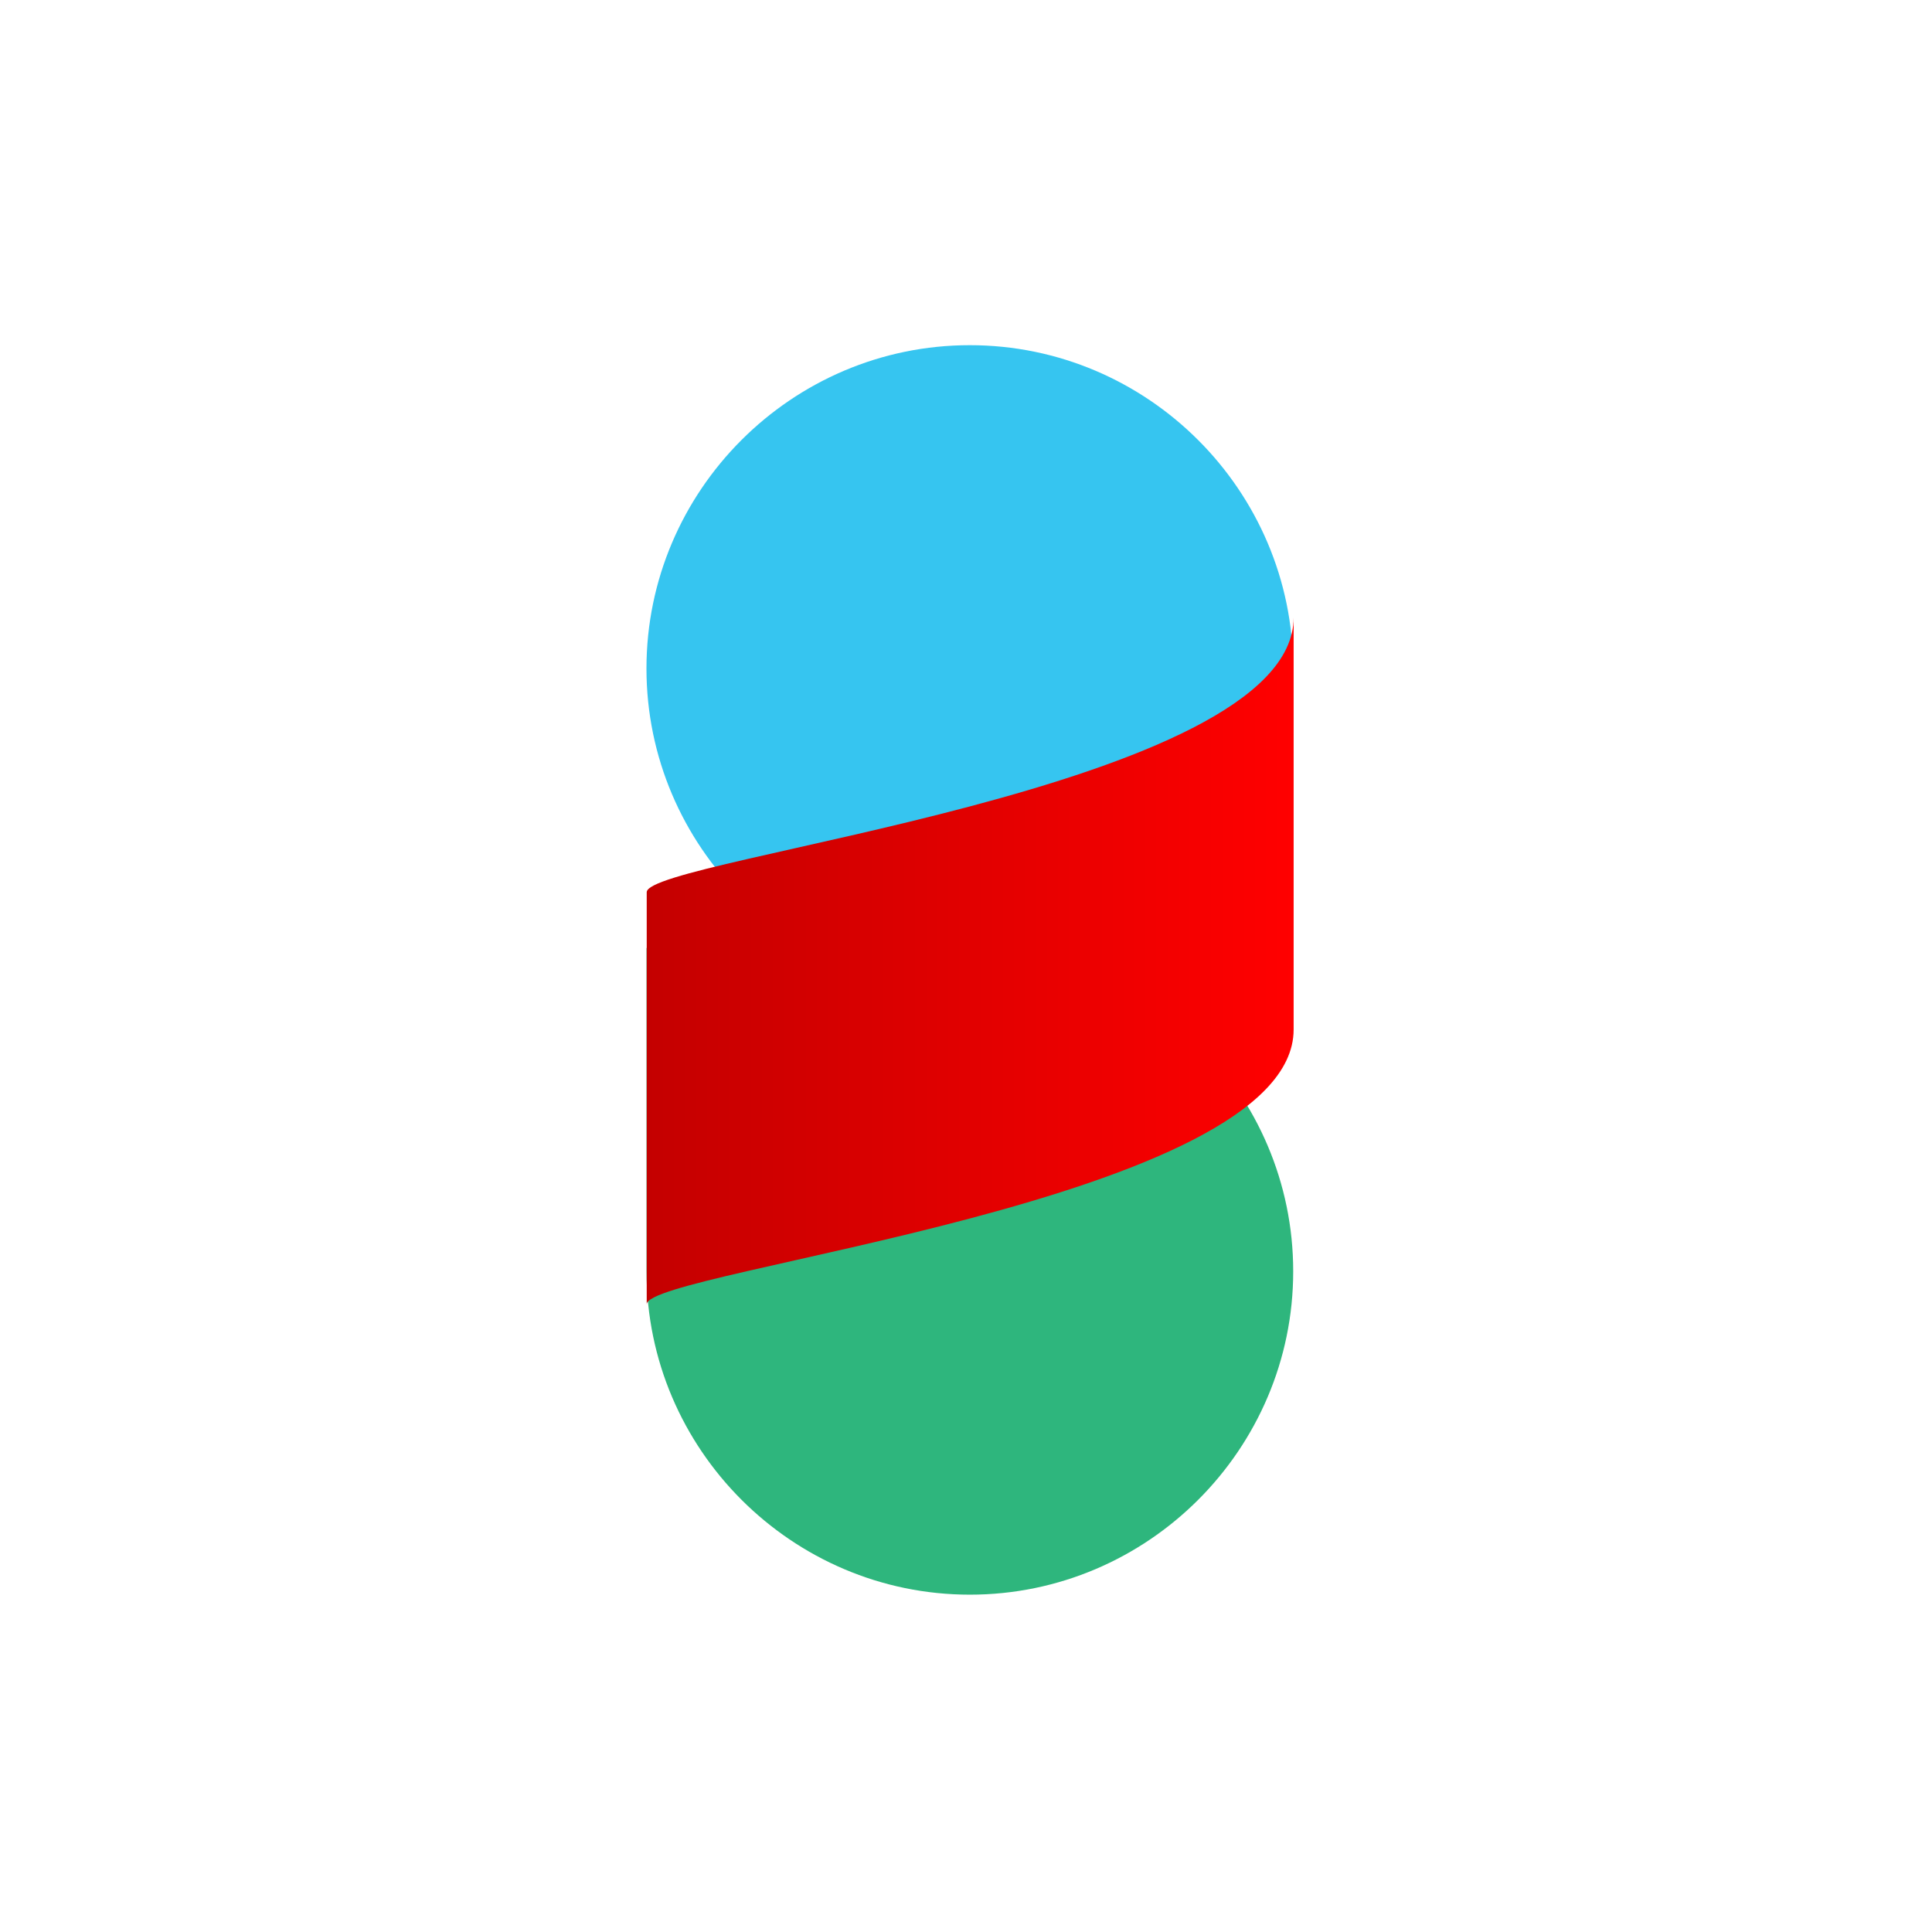 <?xml version="1.0" encoding="UTF-8" standalone="no"?>
<svg
   xmlns:dc="http://purl.org/dc/elements/1.1/"
   xmlns:cc="http://creativecommons.org/ns#"
   xmlns:rdf="http://www.w3.org/1999/02/22-rdf-syntax-ns#"
   xmlns:svg="http://www.w3.org/2000/svg"
   xmlns="http://www.w3.org/2000/svg"
   xmlns:xlink="http://www.w3.org/1999/xlink"
   xmlns:sodipodi="http://sodipodi.sourceforge.net/DTD/sodipodi-0.dtd"
   xmlns:inkscape="http://www.inkscape.org/namespaces/inkscape"
   inkscape:export-ydpi="4.5700002"
   inkscape:export-xdpi="4.5700002"
   inkscape:export-filename="/opt/devel/projects/slack-morphism-project/slack-morphism/site/src/main/resources/microsite/img/light-navbar-brand.svg.png"
   inkscape:version="1.0beta1 (fe3e306, 2019-09-17)"
   sodipodi:docname="light-sidebar-brand.svg"
   id="svg8"
   version="1.1"
   viewBox="0 0 9.525 9.525"
   height="36"
   width="36">
  <defs
     id="defs2">
    <linearGradient
       x1="0"
       y1="0.5"
       y2="0.5"
       id="a">
      <stop
         stop-color="#4F4F4F"
         offset="0%"
         id="stop1608" />
      <stop
         offset="100%"
         id="stop1610" />
    </linearGradient>
    <linearGradient
       x1="0"
       y1="0.5"
       y2="0.5"
       id="b">
      <stop
         stop-color="#C40000"
         offset="0%"
         id="stop1613" />
      <stop
         stop-color="#F00"
         offset="100%"
         id="stop1615" />
    </linearGradient>
    <linearGradient
       gradientUnits="userSpaceOnUse"
       x2="202.386"
       gradientTransform="matrix(0.466,0,0,-0.379,-19.716,198.287)"
       y2="101.193"
       y1="101.193"
       x1="0"
       id="linearGradient1655"
       xlink:href="#b"
       inkscape:collect="always" />
  </defs>
  <sodipodi:namedview
     units="px"
     inkscape:window-maximized="0"
     inkscape:window-y="478"
     inkscape:window-x="415"
     inkscape:window-height="759"
     inkscape:window-width="1571"
     showgrid="false"
     inkscape:document-rotation="0"
     inkscape:current-layer="layer1"
     inkscape:document-units="mm"
     inkscape:cy="39.438542"
     inkscape:cx="54.689587"
     inkscape:zoom="5.6"
     inkscape:pageshadow="2"
     inkscape:pageopacity="0.0"
     borderopacity="1.0"
     bordercolor="#666666"
     pagecolor="#ffffff"
     id="base" />
  <g
     inkscape:label="Layer 2"
     id="layer3"
     inkscape:groupmode="layer" />
  <g
     id="layer1"
     inkscape:groupmode="layer"
     inkscape:label="Layer 1">
    <g
       transform="matrix(0.041,0,0,0.041,0.852,0.774)"
       id="g2055">
      <g
         id="g2040">
        <g
           transform="matrix(3.014,0,0,3.014,-262.228,-199.202)"
           id="g167"
           style="opacity:1;stop-opacity:1">
          <path
             inkscape:connector-curvature="0"
             id="path163"
             d="m 118.8,99.4 c -7.1,0 -12.9,-5.8 -12.9,-12.9 0,-7.1 5.8,-12.9 12.9,-12.9 7.1,0 12.9,5.8 12.9,12.9 v 12.9 z"
             class="st1" />
        </g>
        <g
           id="g179"
           transform="matrix(3.014,0,0,3.014,-359.874,-419.074)"
           style="opacity:1;stop-opacity:1">
          <path
             style="fill:#2eb67d;fill-opacity:1"
             class="st3"
             d="m 151.2,170.6 c 7.1,0 12.9,5.8 12.9,12.9 0,7.1 -5.8,12.9 -12.9,12.9 -7.1,0 -12.9,-5.8 -12.9,-12.9 v -12.9 z"
             id="path175"
             inkscape:connector-curvature="0" />
        </g>
      </g>
      <g
         id="g1647"
         transform="matrix(0.823,0,0,1.148,78.272,-64.352)">
        <g
           id="g1673"
           transform="matrix(1.002,0,0,0.939,-6.109,-9.967)">
          <path
             style="fill:url(#linearGradient1655);stroke-width:0.42"
             inkscape:connector-curvature="0"
             d="m -19.716,152.323 v 45.965 c 0,-3.83 94.331,-11.491 94.331,-30.643 v -45.965 c 0,19.152 -94.331,26.813 -94.331,30.643"
             fill="url(#b)"
             id="path1626" />
        </g>
      </g>
    </g>
  </g>
  <style
     id="style155"
     type="text/css">
	.st0{fill:#E01E5A;}
	.st1{fill:#36C5F0;}
	.st2{fill:#2EB67D;}
	.st3{fill:#ECB22E;}
</style>
  <style
     id="style155-3"
     type="text/css">
	.st0{fill:#E01E5A;}
	.st1{fill:#36C5F0;}
	.st2{fill:#2EB67D;}
	.st3{fill:#ECB22E;}
</style>
  <style
     id="style155-9"
     type="text/css">
	.st0{fill:#E01E5A;}
	.st1{fill:#36C5F0;}
	.st2{fill:#2EB67D;}
	.st3{fill:#ECB22E;}
</style>
</svg>
